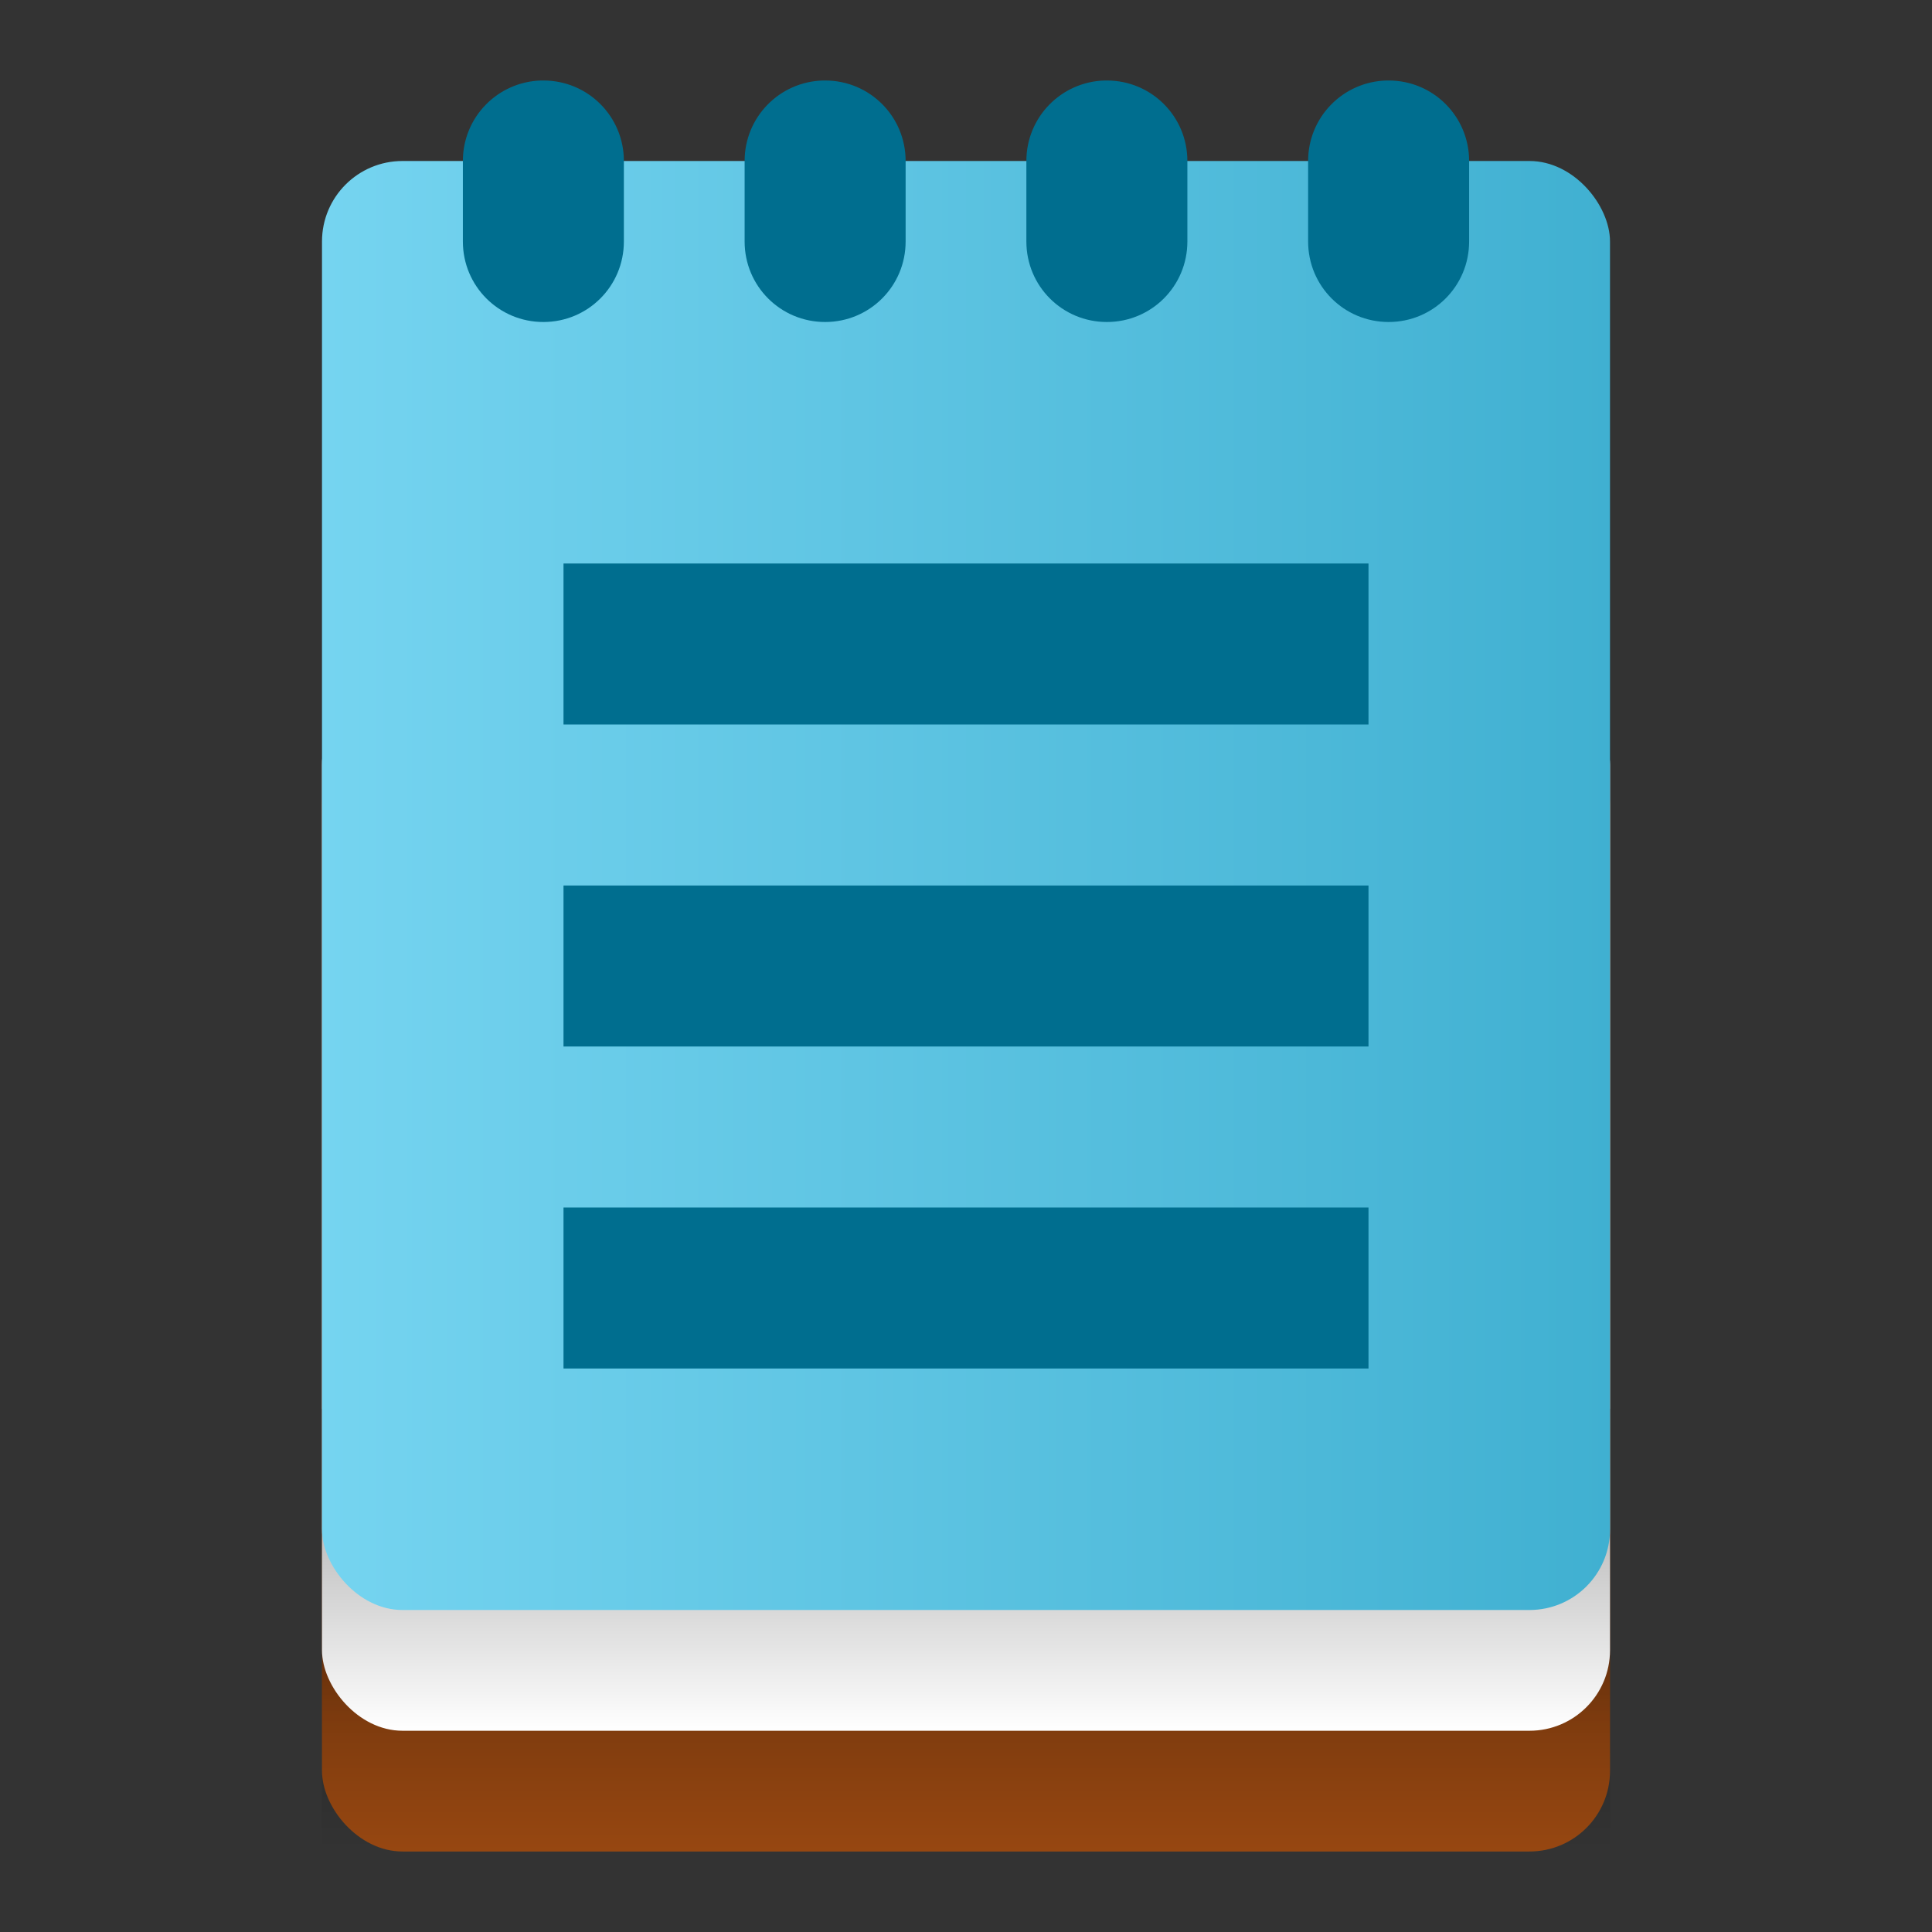 <?xml version="1.0" encoding="UTF-8" standalone="no"?>
<!-- Created with Inkscape (http://www.inkscape.org/) -->

<svg
   width="24"
   height="24"
   viewBox="0 0 24 24"
   version="1.1"
   id="svg5"
   inkscape:version="1.2 (1:1.2.1+202207142221+cd75a1ee6d)"
   sodipodi:docname="accessories-text-editor.svg"
   xmlns:inkscape="http://www.inkscape.org/namespaces/inkscape"
   xmlns:sodipodi="http://sodipodi.sourceforge.net/DTD/sodipodi-0.dtd"
   xmlns:xlink="http://www.w3.org/1999/xlink"
   xmlns="http://www.w3.org/2000/svg"
   xmlns:svg="http://www.w3.org/2000/svg">
  <rect x="0" y="0" width="24" height="24" fill="#333333" stroke="none"/>
  <sodipodi:namedview
     id="namedview7"
     pagecolor="#ffffff"
     bordercolor="#666666"
     borderopacity="1.0"
     inkscape:pageshadow="2"
     inkscape:pageopacity="0.0"
     inkscape:pagecheckerboard="0"
     inkscape:document-units="px"
     showgrid="false"
     units="px"
     height="64px"
     inkscape:zoom="34.75"
     inkscape:cx="11.985612"
     inkscape:cy="12"
     inkscape:window-width="1920"
     inkscape:window-height="1012"
     inkscape:window-x="0"
     inkscape:window-y="0"
     inkscape:window-maximized="1"
     inkscape:current-layer="svg5"
     inkscape:showpageshadow="2"
     inkscape:deskcolor="#d1d1d1" />
  <defs
     id="defs2">
    <linearGradient
       inkscape:collect="always"
       id="linearGradient2818">
      <stop
         style="stop-color:#000000;stop-opacity:0.4"
         offset="0"
         id="stop2814" />
      <stop
         style="stop-color:#000000;stop-opacity:0;"
         offset="1"
         id="stop2816" />
    </linearGradient>
    <linearGradient
       inkscape:collect="always"
       id="linearGradient1552">
      <stop
         style="stop-color:#75d4f0;stop-opacity:1;"
         offset="0"
         id="stop1548" />
      <stop
         style="stop-color:#40b0d1;stop-opacity:1"
         offset="1"
         id="stop1550" />
    </linearGradient>
    <linearGradient
       inkscape:collect="always"
       xlink:href="#linearGradient1552"
       id="linearGradient1554"
       x1="2.117"
       y1="10.319"
       x2="10.583"
       y2="10.319"
       gradientUnits="userSpaceOnUse"
       gradientTransform="matrix(1.89,0,0,1.89,3e-7,-5)" />
    <linearGradient
       inkscape:collect="always"
       xlink:href="#linearGradient2818"
       id="linearGradient2820"
       x1="8.467"
       y1="13.229"
       x2="8.467"
       y2="15.346"
       gradientUnits="userSpaceOnUse"
       gradientTransform="matrix(1.26,0,0,1.89,1.333,-7.5)" />
    <linearGradient
       inkscape:collect="always"
       xlink:href="#linearGradient2818"
       id="linearGradient3170"
       x1="8.467"
       y1="14.288"
       x2="8.467"
       y2="16.404"
       gradientUnits="userSpaceOnUse"
       gradientTransform="matrix(1.26,0,0,1.89,1.333,-8)" />
  </defs>
  <rect
     style="fill:#974711;fill-opacity:1;stroke-width:0.396"
     id="rect939"
     width="16"
     height="14"
     x="4"
     y="9"
     ry="1" />
  <rect
     style="fill:url(#linearGradient3170);fill-opacity:1;stroke-width:0.408"
     id="rect3082"
     width="16"
     height="4"
     x="4"
     y="19" />
  <rect
     style="fill:#ffffff;fill-opacity:1;stroke-width:0.5"
     id="rect1934"
     width="16"
     height="13"
     x="4"
     y="8.5"
     ry="1" />
  <rect
     style="fill:url(#linearGradient2820);fill-opacity:1;stroke-width:0.408"
     id="rect2710"
     width="16"
     height="4"
     x="4"
     y="17.5" />
  <rect
     style="fill:url(#linearGradient1554);fill-opacity:1;stroke-width:0.5"
     id="rect1392"
     width="16"
     height="18"
     x="4"
     y="2"
     ry="1" />
  <path
     id="rect1581"
     style="fill:#006e8f;fill-opacity:1;stroke-width:0.5"
     d="m 7,7 v 2 h 10 v -2 z m 0,4 v 2 h 10 v -2 z m 0,4 v 2 h 10 v -2 z"
     sodipodi:nodetypes="ccccccccccccccc" />
  <path
     id="rect1559"
     style="fill:#006e8f;stroke-width:1"
     d="m 6.725,1 c -0.542,0.014 -0.975,0.455 -0.975,1 v 1 c 0,0.554 0.446,1 1,1 0.554,0 1,-0.446 1,-1 v -1 c 0,-0.554 -0.446,-1 -1,-1 -0.009,0 -0.017,-2.1647e-4 -0.025,0 z m 3.5,0 c -0.542,0.014 -0.975,0.455 -0.975,1 v 1 c 0,0.554 0.446,1 1,1 0.554,0 1,-0.446 1,-1 v -1 c 0,-0.554 -0.446,-1 -1,-1 -0.009,0 -0.017,-2.1647e-4 -0.025,0 z m 3.5,0 c -0.542,0.014 -0.975,0.455 -0.975,1 v 1 c 0,0.554 0.446,1 1,1 0.554,0 1,-0.446 1,-1 v -1 c 0,-0.554 -0.446,-1 -1,-1 -0.009,0 -0.017,-2.1647e-4 -0.025,0 z m 3.5,0 c -0.542,0.014 -0.975,0.455 -0.975,1 v 1 c 0,0.554 0.446,1 1,1 0.554,0 1,-0.446 1,-1 v -1 c 0,-0.554 -0.446,-1 -1,-1 -0.009,0 -0.017,-2.1647e-4 -0.025,0 z"
     sodipodi:nodetypes="ssssssssssssssssssssssssssssssss" />
</svg>
